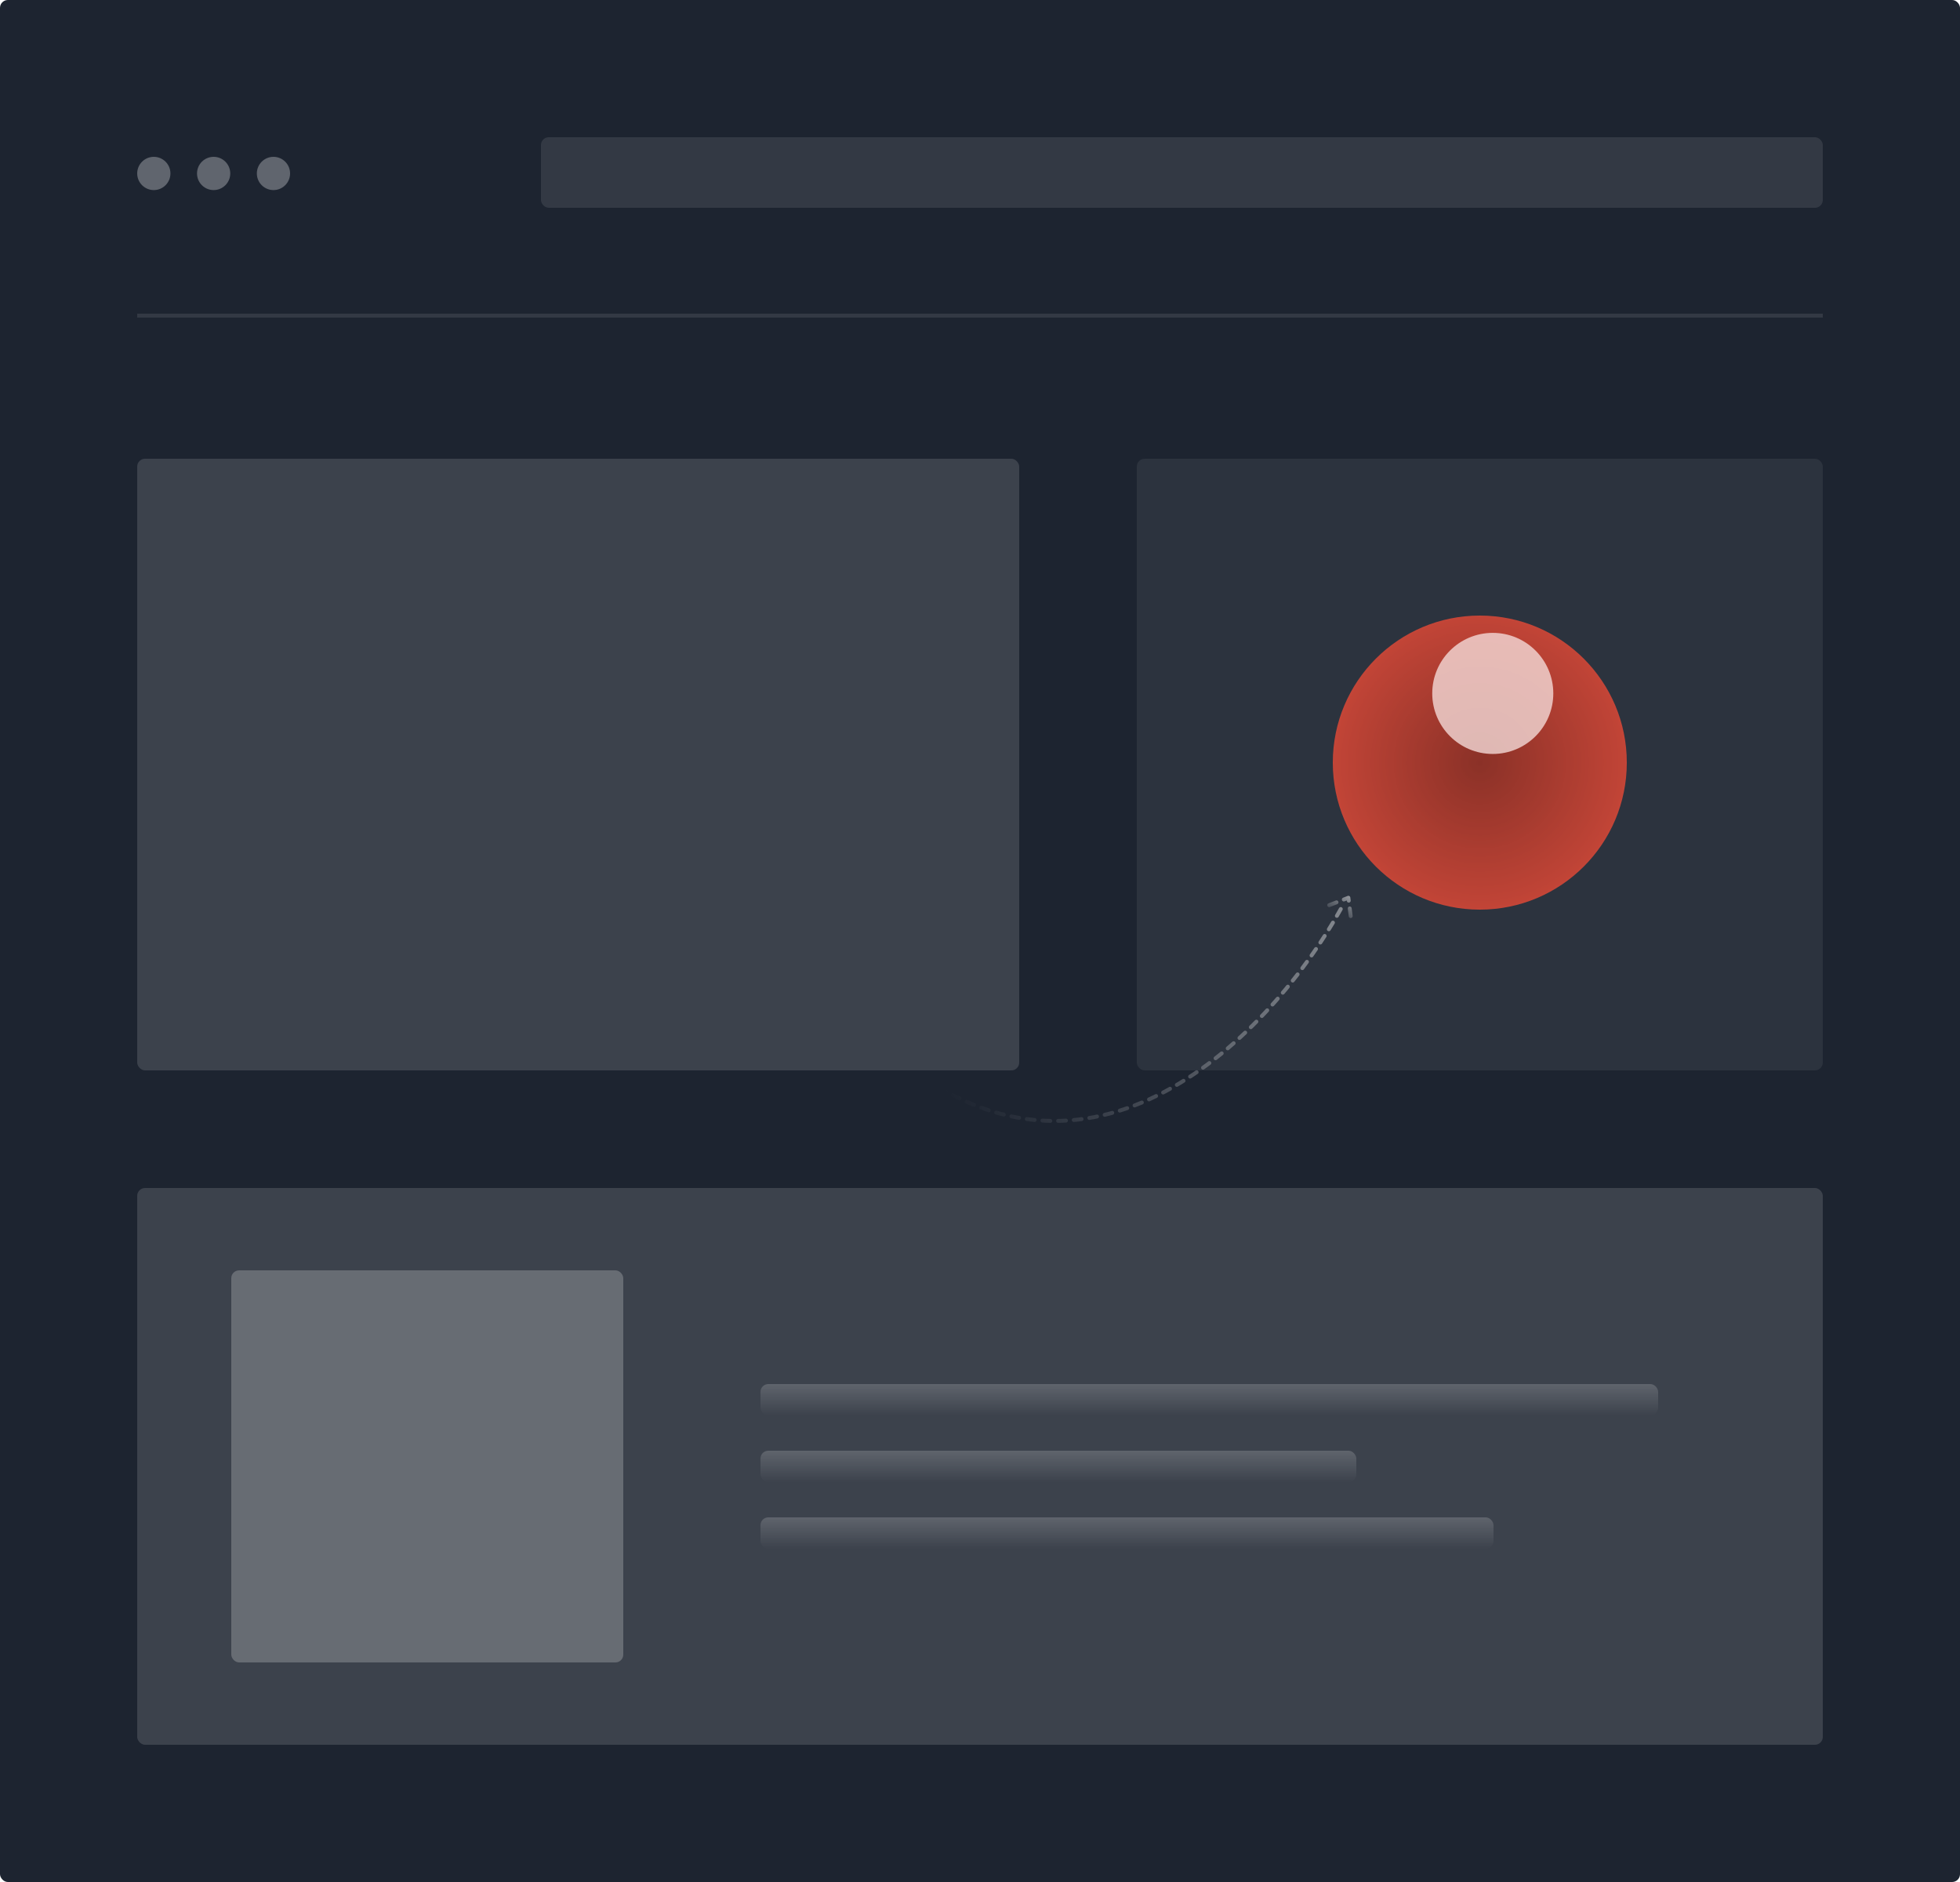 <svg width="500" height="480" viewBox="0 0 500 480" fill="none" xmlns="http://www.w3.org/2000/svg">
    <rect width="500" height="480" rx="2" fill="#1D2430" />
    <rect x="35" y="117" width="225" height="156" rx="2" fill="white" fill-opacity="0.14" />
    <line opacity="0.1" x1="35" y1="80.5" x2="465" y2="80.5" stroke="white" />
    <rect x="290" y="117" width="175" height="156" rx="2" fill="white" fill-opacity="0.07" />
    <rect x="35" y="303" width="430" height="142" rx="2" fill="white" fill-opacity="0.14" />
    <rect x="194" y="353" width="229" height="8" rx="2" fill="url(#paint0_linear_62_128)"
        fill-opacity="0.18" />
    <rect x="194" y="370" width="152" height="8" rx="2" fill="url(#paint1_linear_62_128)"
        fill-opacity="0.18" />
    <rect x="194" y="387" width="187" height="8" rx="2" fill="url(#paint2_linear_62_128)"
        fill-opacity="0.18" />
    <rect x="59" y="324" width="100" height="100" rx="2" fill="white" fill-opacity="0.22" />
    <rect opacity="0.1" x="138" y="35" width="327" height="18" rx="2" fill="white" />
    <circle opacity="0.3" cx="39.239" cy="44.239" r="4.239" fill="white" />
    <circle opacity="0.3" cx="54.5" cy="44.239" r="4.239" fill="white" />
    <circle opacity="0.3" cx="69.761" cy="44.239" r="4.239" fill="white" />
    <circle opacity="0.8" cx="377.5" cy="194.5" r="37.5" fill="#ec4b38" />
    <mask id="mask0_62_128" style="mask-type:alpha" maskUnits="userSpaceOnUse" x="340" y="157"
        width="75" height="75">
        <circle opacity="0.8" cx="377.5" cy="194.5" r="37.5" fill="#ec4b38" />
    </mask>
    <g mask="url(#mask0_62_128)">
        <circle opacity="0.8" cx="377.5" cy="194.5" r="37.5" fill="url(#paint3_radial_62_128)" />
        <g opacity="0.8" filter="url(#filter0_f_62_128)">
            <circle cx="380.809" cy="176.853" r="15.441" fill="white" />
        </g>
    </g>
    <path d="M342.034 231.847C324.964 262.749 277.939 313.186 226.394 267.718"
        stroke="url(#paint4_linear_62_128)" stroke-linecap="round" stroke-linejoin="round"
        stroke-dasharray="2 2" />
    <path d="M339.077 230.867L343.973 228.971L344.562 233.656" stroke="url(#paint5_linear_62_128)"
        stroke-linecap="round" stroke-linejoin="round" stroke-dasharray="2 2" />
    <defs>
        <filter id="filter0_f_62_128" x="344.368" y="140.412" width="72.882" height="72.882"
            filterUnits="userSpaceOnUse" color-interpolation-filters="sRGB">
            <feFlood flood-opacity="0" result="BackgroundImageFix" />
            <feBlend mode="normal" in="SourceGraphic" in2="BackgroundImageFix" result="shape" />
            <feGaussianBlur stdDeviation="10.5" result="effect1_foregroundBlur_62_128" />
        </filter>
        <linearGradient id="paint0_linear_62_128" x1="308.5" y1="353" x2="308.5" y2="361"
            gradientUnits="userSpaceOnUse">
            <stop stop-color="white" />
            <stop offset="1" stop-color="white" stop-opacity="0" />
        </linearGradient>
        <linearGradient id="paint1_linear_62_128" x1="270" y1="370" x2="270" y2="378"
            gradientUnits="userSpaceOnUse">
            <stop stop-color="white" />
            <stop offset="1" stop-color="white" stop-opacity="0" />
        </linearGradient>
        <linearGradient id="paint2_linear_62_128" x1="287.5" y1="387" x2="287.5" y2="395"
            gradientUnits="userSpaceOnUse">
            <stop stop-color="white" />
            <stop offset="1" stop-color="white" stop-opacity="0" />
        </linearGradient>
        <radialGradient id="paint3_radial_62_128" cx="0" cy="0" r="1" gradientUnits="userSpaceOnUse"
            gradientTransform="translate(377.5 194.5) rotate(90) scale(40.257)">
            <stop stop-opacity="0.47" />
            <stop offset="1" stop-opacity="0" />
        </radialGradient>
        <linearGradient id="paint4_linear_62_128" x1="358.554" y1="226.723" x2="242.956"
            y2="282.349" gradientUnits="userSpaceOnUse">
            <stop stop-color="white" stop-opacity="0.48" />
            <stop offset="1" stop-color="white" stop-opacity="0" />
        </linearGradient>
        <linearGradient id="paint5_linear_62_128" x1="343.992" y1="228.548" x2="340.23" y2="234.571"
            gradientUnits="userSpaceOnUse">
            <stop stop-color="white" stop-opacity="0.48" />
            <stop offset="1" stop-color="white" stop-opacity="0" />
        </linearGradient>
    </defs>
</svg>